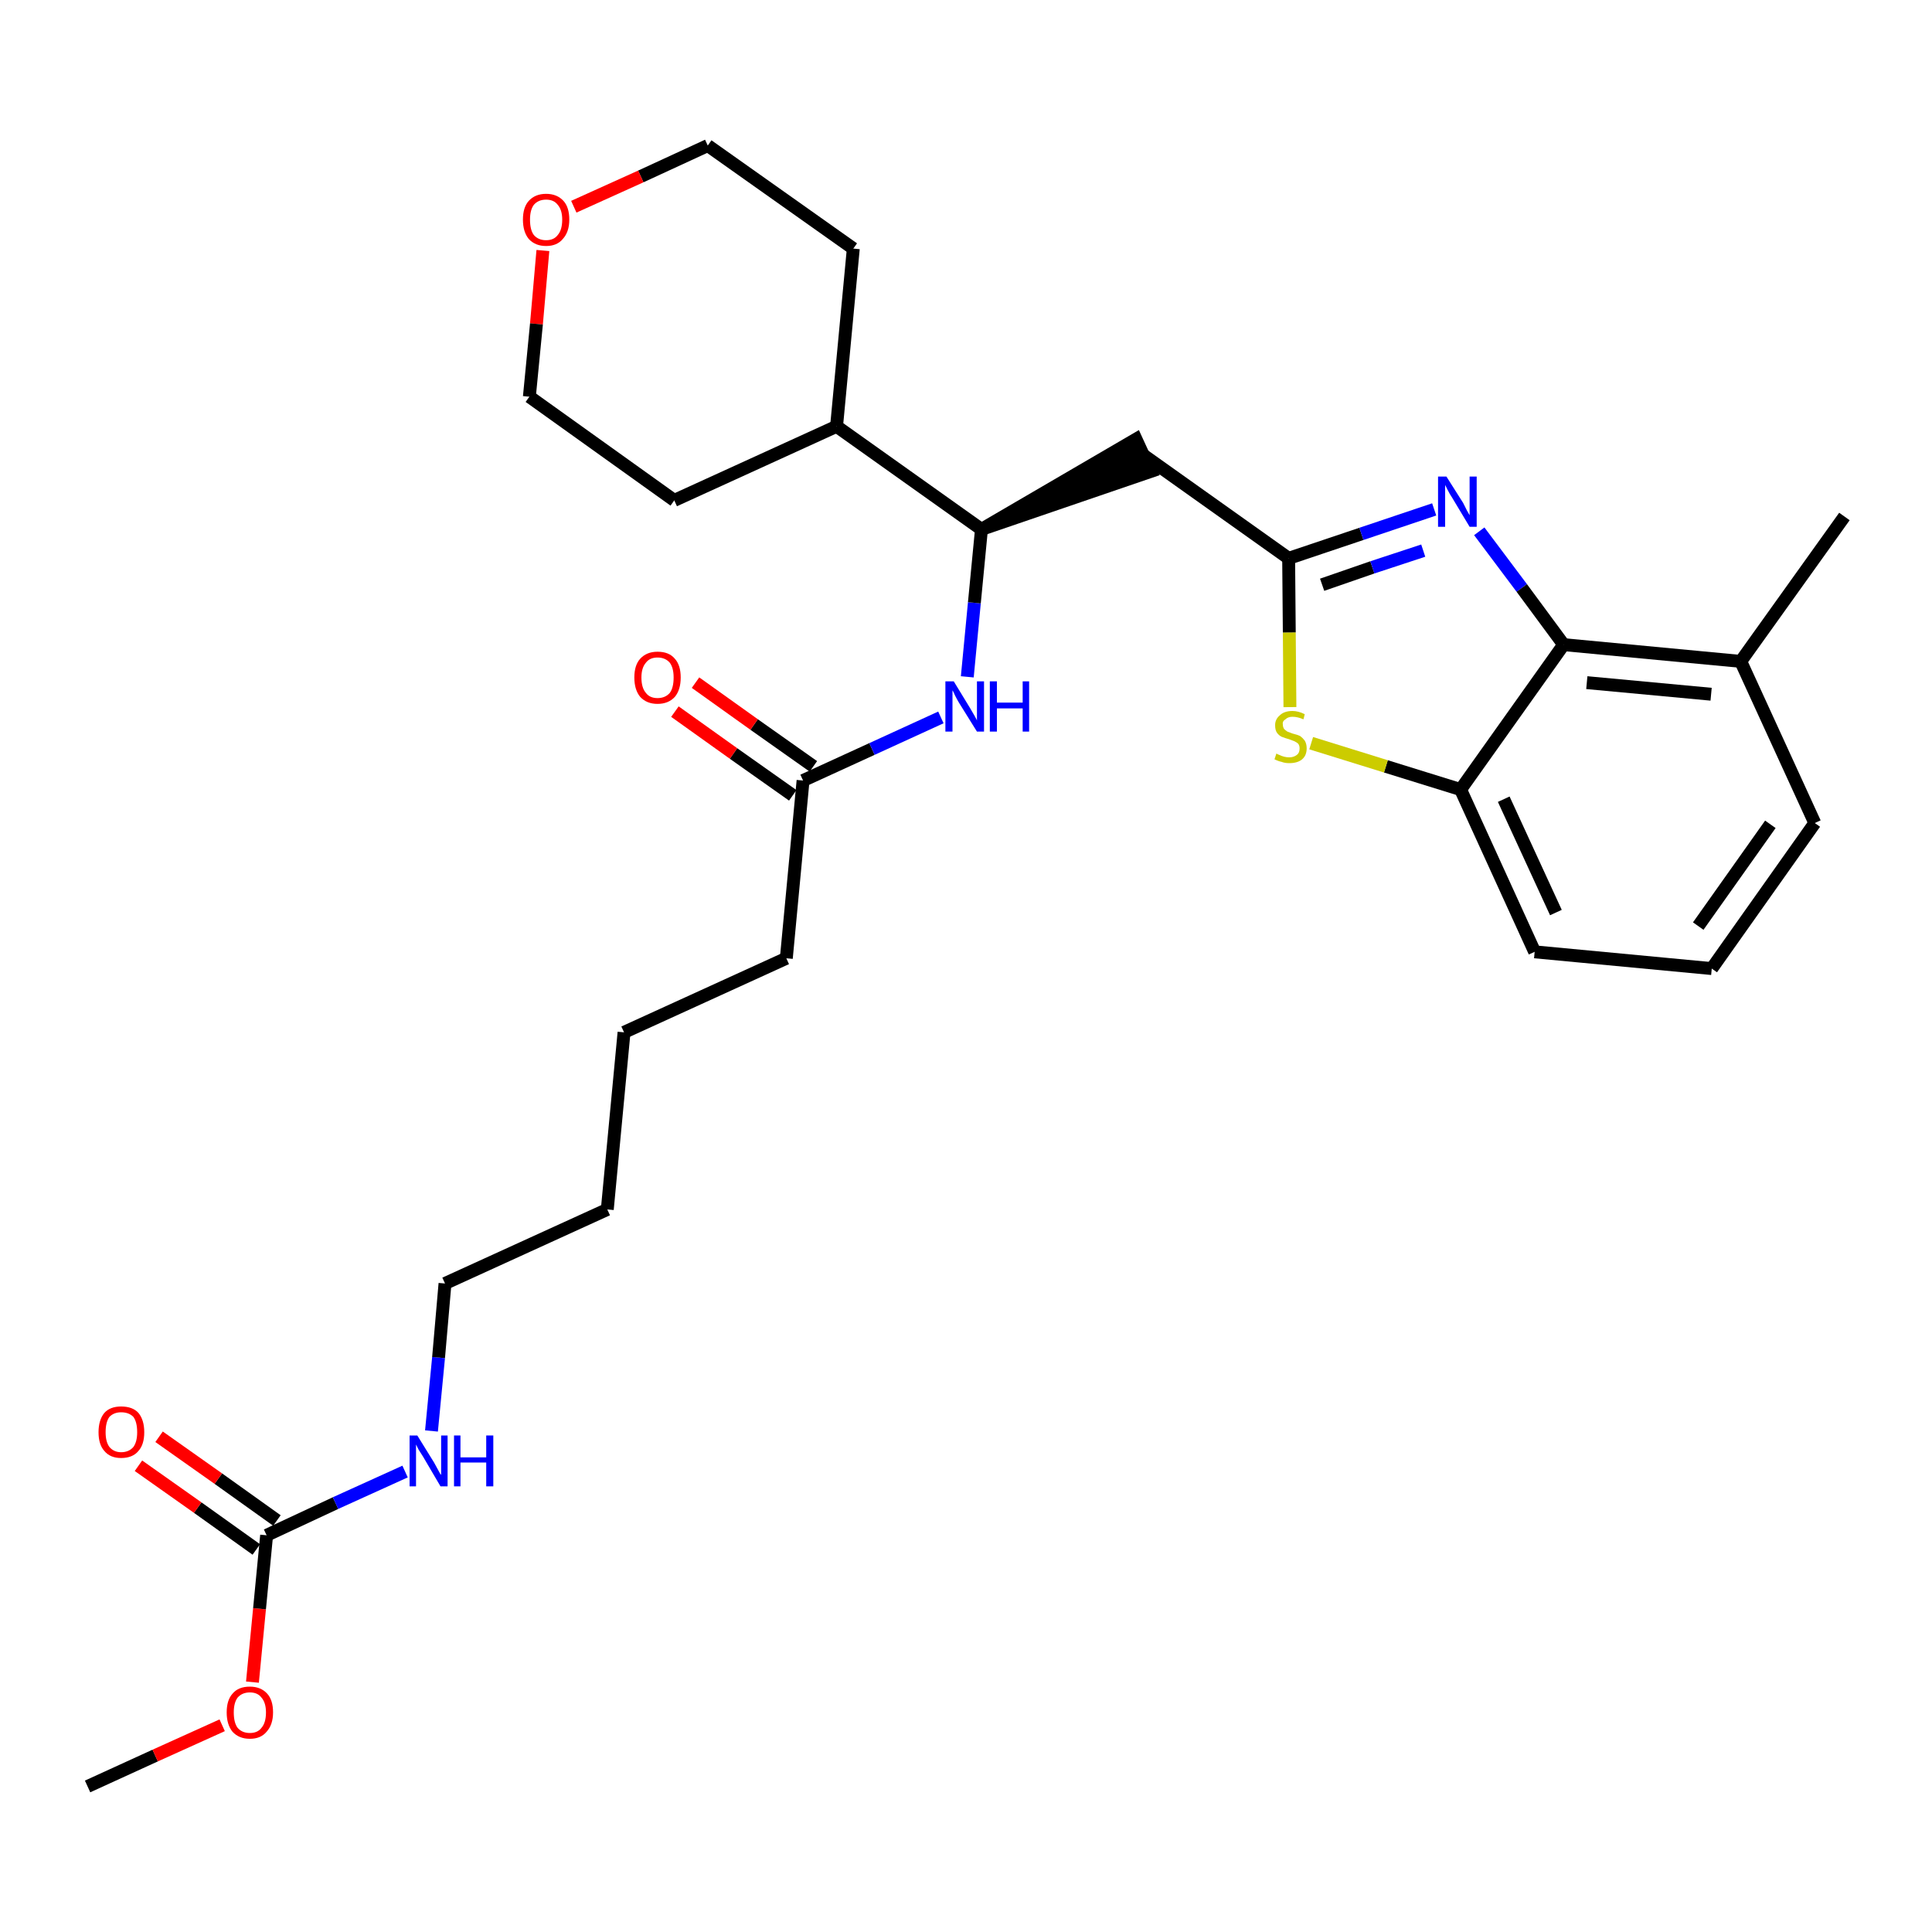 <?xml version='1.0' encoding='iso-8859-1'?>
<svg version='1.1' baseProfile='full'
              xmlns='http://www.w3.org/2000/svg'
                      xmlns:rdkit='http://www.rdkit.org/xml'
                      xmlns:xlink='http://www.w3.org/1999/xlink'
                  xml:space='preserve'
width='300px' height='300px' viewBox='0 0 300 300'>
<!-- END OF HEADER -->
<path class='bond-0 atom-0 atom-1' d='M 13.6,277.4 L 24.1,272.6' style='fill:none;fill-rule:evenodd;stroke:#000000;stroke-width:2.0px;stroke-linecap:butt;stroke-linejoin:miter;stroke-opacity:1' />
<path class='bond-0 atom-0 atom-1' d='M 24.1,272.6 L 34.5,267.9' style='fill:none;fill-rule:evenodd;stroke:#FF0000;stroke-width:2.0px;stroke-linecap:butt;stroke-linejoin:miter;stroke-opacity:1' />
<path class='bond-1 atom-1 atom-2' d='M 39.2,261.2 L 40.3,249.8' style='fill:none;fill-rule:evenodd;stroke:#FF0000;stroke-width:2.0px;stroke-linecap:butt;stroke-linejoin:miter;stroke-opacity:1' />
<path class='bond-1 atom-1 atom-2' d='M 40.3,249.8 L 41.4,238.4' style='fill:none;fill-rule:evenodd;stroke:#000000;stroke-width:2.0px;stroke-linecap:butt;stroke-linejoin:miter;stroke-opacity:1' />
<path class='bond-2 atom-2 atom-3' d='M 43.0,236.1 L 33.9,229.6' style='fill:none;fill-rule:evenodd;stroke:#000000;stroke-width:2.0px;stroke-linecap:butt;stroke-linejoin:miter;stroke-opacity:1' />
<path class='bond-2 atom-2 atom-3' d='M 33.9,229.6 L 24.7,223.1' style='fill:none;fill-rule:evenodd;stroke:#FF0000;stroke-width:2.0px;stroke-linecap:butt;stroke-linejoin:miter;stroke-opacity:1' />
<path class='bond-2 atom-2 atom-3' d='M 39.8,240.6 L 30.7,234.1' style='fill:none;fill-rule:evenodd;stroke:#000000;stroke-width:2.0px;stroke-linecap:butt;stroke-linejoin:miter;stroke-opacity:1' />
<path class='bond-2 atom-2 atom-3' d='M 30.7,234.1 L 21.5,227.6' style='fill:none;fill-rule:evenodd;stroke:#FF0000;stroke-width:2.0px;stroke-linecap:butt;stroke-linejoin:miter;stroke-opacity:1' />
<path class='bond-3 atom-2 atom-4' d='M 41.4,238.4 L 52.1,233.4' style='fill:none;fill-rule:evenodd;stroke:#000000;stroke-width:2.0px;stroke-linecap:butt;stroke-linejoin:miter;stroke-opacity:1' />
<path class='bond-3 atom-2 atom-4' d='M 52.1,233.4 L 62.9,228.5' style='fill:none;fill-rule:evenodd;stroke:#0000FF;stroke-width:2.0px;stroke-linecap:butt;stroke-linejoin:miter;stroke-opacity:1' />
<path class='bond-4 atom-4 atom-5' d='M 67.0,222.2 L 68.1,210.8' style='fill:none;fill-rule:evenodd;stroke:#0000FF;stroke-width:2.0px;stroke-linecap:butt;stroke-linejoin:miter;stroke-opacity:1' />
<path class='bond-4 atom-4 atom-5' d='M 68.1,210.8 L 69.1,199.3' style='fill:none;fill-rule:evenodd;stroke:#000000;stroke-width:2.0px;stroke-linecap:butt;stroke-linejoin:miter;stroke-opacity:1' />
<path class='bond-5 atom-5 atom-6' d='M 69.1,199.3 L 94.3,187.8' style='fill:none;fill-rule:evenodd;stroke:#000000;stroke-width:2.0px;stroke-linecap:butt;stroke-linejoin:miter;stroke-opacity:1' />
<path class='bond-6 atom-6 atom-7' d='M 94.3,187.8 L 96.9,160.3' style='fill:none;fill-rule:evenodd;stroke:#000000;stroke-width:2.0px;stroke-linecap:butt;stroke-linejoin:miter;stroke-opacity:1' />
<path class='bond-7 atom-7 atom-8' d='M 96.9,160.3 L 122.1,148.8' style='fill:none;fill-rule:evenodd;stroke:#000000;stroke-width:2.0px;stroke-linecap:butt;stroke-linejoin:miter;stroke-opacity:1' />
<path class='bond-8 atom-8 atom-9' d='M 122.1,148.8 L 124.7,121.2' style='fill:none;fill-rule:evenodd;stroke:#000000;stroke-width:2.0px;stroke-linecap:butt;stroke-linejoin:miter;stroke-opacity:1' />
<path class='bond-9 atom-9 atom-10' d='M 126.3,119.0 L 117.1,112.5' style='fill:none;fill-rule:evenodd;stroke:#000000;stroke-width:2.0px;stroke-linecap:butt;stroke-linejoin:miter;stroke-opacity:1' />
<path class='bond-9 atom-9 atom-10' d='M 117.1,112.5 L 108.0,106.0' style='fill:none;fill-rule:evenodd;stroke:#FF0000;stroke-width:2.0px;stroke-linecap:butt;stroke-linejoin:miter;stroke-opacity:1' />
<path class='bond-9 atom-9 atom-10' d='M 123.1,123.5 L 113.9,117.0' style='fill:none;fill-rule:evenodd;stroke:#000000;stroke-width:2.0px;stroke-linecap:butt;stroke-linejoin:miter;stroke-opacity:1' />
<path class='bond-9 atom-9 atom-10' d='M 113.9,117.0 L 104.8,110.5' style='fill:none;fill-rule:evenodd;stroke:#FF0000;stroke-width:2.0px;stroke-linecap:butt;stroke-linejoin:miter;stroke-opacity:1' />
<path class='bond-10 atom-9 atom-11' d='M 124.7,121.2 L 135.4,116.3' style='fill:none;fill-rule:evenodd;stroke:#000000;stroke-width:2.0px;stroke-linecap:butt;stroke-linejoin:miter;stroke-opacity:1' />
<path class='bond-10 atom-9 atom-11' d='M 135.4,116.3 L 146.1,111.4' style='fill:none;fill-rule:evenodd;stroke:#0000FF;stroke-width:2.0px;stroke-linecap:butt;stroke-linejoin:miter;stroke-opacity:1' />
<path class='bond-11 atom-11 atom-12' d='M 150.2,105.1 L 151.3,93.6' style='fill:none;fill-rule:evenodd;stroke:#0000FF;stroke-width:2.0px;stroke-linecap:butt;stroke-linejoin:miter;stroke-opacity:1' />
<path class='bond-11 atom-11 atom-12' d='M 151.3,93.6 L 152.4,82.2' style='fill:none;fill-rule:evenodd;stroke:#000000;stroke-width:2.0px;stroke-linecap:butt;stroke-linejoin:miter;stroke-opacity:1' />
<path class='bond-12 atom-12 atom-13' d='M 152.4,82.2 L 178.7,73.2 L 176.4,68.2 Z' style='fill:#000000;fill-rule:evenodd;fill-opacity:1;stroke:#000000;stroke-width:2.0px;stroke-linecap:butt;stroke-linejoin:miter;stroke-opacity:1;' />
<path class='bond-23 atom-12 atom-24' d='M 152.4,82.2 L 129.9,66.2' style='fill:none;fill-rule:evenodd;stroke:#000000;stroke-width:2.0px;stroke-linecap:butt;stroke-linejoin:miter;stroke-opacity:1' />
<path class='bond-13 atom-13 atom-14' d='M 177.6,70.7 L 200.1,86.7' style='fill:none;fill-rule:evenodd;stroke:#000000;stroke-width:2.0px;stroke-linecap:butt;stroke-linejoin:miter;stroke-opacity:1' />
<path class='bond-14 atom-14 atom-15' d='M 200.1,86.7 L 211.4,82.9' style='fill:none;fill-rule:evenodd;stroke:#000000;stroke-width:2.0px;stroke-linecap:butt;stroke-linejoin:miter;stroke-opacity:1' />
<path class='bond-14 atom-14 atom-15' d='M 211.4,82.9 L 222.7,79.1' style='fill:none;fill-rule:evenodd;stroke:#0000FF;stroke-width:2.0px;stroke-linecap:butt;stroke-linejoin:miter;stroke-opacity:1' />
<path class='bond-14 atom-14 atom-15' d='M 205.3,90.8 L 213.1,88.1' style='fill:none;fill-rule:evenodd;stroke:#000000;stroke-width:2.0px;stroke-linecap:butt;stroke-linejoin:miter;stroke-opacity:1' />
<path class='bond-14 atom-14 atom-15' d='M 213.1,88.1 L 221.0,85.5' style='fill:none;fill-rule:evenodd;stroke:#0000FF;stroke-width:2.0px;stroke-linecap:butt;stroke-linejoin:miter;stroke-opacity:1' />
<path class='bond-29 atom-23 atom-14' d='M 200.3,109.8 L 200.2,98.2' style='fill:none;fill-rule:evenodd;stroke:#CCCC00;stroke-width:2.0px;stroke-linecap:butt;stroke-linejoin:miter;stroke-opacity:1' />
<path class='bond-29 atom-23 atom-14' d='M 200.2,98.2 L 200.1,86.7' style='fill:none;fill-rule:evenodd;stroke:#000000;stroke-width:2.0px;stroke-linecap:butt;stroke-linejoin:miter;stroke-opacity:1' />
<path class='bond-15 atom-15 atom-16' d='M 229.7,82.5 L 236.3,91.3' style='fill:none;fill-rule:evenodd;stroke:#0000FF;stroke-width:2.0px;stroke-linecap:butt;stroke-linejoin:miter;stroke-opacity:1' />
<path class='bond-15 atom-15 atom-16' d='M 236.3,91.3 L 242.8,100.1' style='fill:none;fill-rule:evenodd;stroke:#000000;stroke-width:2.0px;stroke-linecap:butt;stroke-linejoin:miter;stroke-opacity:1' />
<path class='bond-16 atom-16 atom-17' d='M 242.8,100.1 L 270.3,102.7' style='fill:none;fill-rule:evenodd;stroke:#000000;stroke-width:2.0px;stroke-linecap:butt;stroke-linejoin:miter;stroke-opacity:1' />
<path class='bond-16 atom-16 atom-17' d='M 246.4,106.0 L 265.7,107.8' style='fill:none;fill-rule:evenodd;stroke:#000000;stroke-width:2.0px;stroke-linecap:butt;stroke-linejoin:miter;stroke-opacity:1' />
<path class='bond-31 atom-22 atom-16' d='M 226.8,122.6 L 242.8,100.1' style='fill:none;fill-rule:evenodd;stroke:#000000;stroke-width:2.0px;stroke-linecap:butt;stroke-linejoin:miter;stroke-opacity:1' />
<path class='bond-17 atom-17 atom-18' d='M 270.3,102.7 L 286.4,80.2' style='fill:none;fill-rule:evenodd;stroke:#000000;stroke-width:2.0px;stroke-linecap:butt;stroke-linejoin:miter;stroke-opacity:1' />
<path class='bond-18 atom-17 atom-19' d='M 270.3,102.7 L 281.8,127.8' style='fill:none;fill-rule:evenodd;stroke:#000000;stroke-width:2.0px;stroke-linecap:butt;stroke-linejoin:miter;stroke-opacity:1' />
<path class='bond-19 atom-19 atom-20' d='M 281.8,127.8 L 265.8,150.4' style='fill:none;fill-rule:evenodd;stroke:#000000;stroke-width:2.0px;stroke-linecap:butt;stroke-linejoin:miter;stroke-opacity:1' />
<path class='bond-19 atom-19 atom-20' d='M 274.9,128.0 L 263.7,143.8' style='fill:none;fill-rule:evenodd;stroke:#000000;stroke-width:2.0px;stroke-linecap:butt;stroke-linejoin:miter;stroke-opacity:1' />
<path class='bond-20 atom-20 atom-21' d='M 265.8,150.4 L 238.3,147.8' style='fill:none;fill-rule:evenodd;stroke:#000000;stroke-width:2.0px;stroke-linecap:butt;stroke-linejoin:miter;stroke-opacity:1' />
<path class='bond-21 atom-21 atom-22' d='M 238.3,147.8 L 226.8,122.6' style='fill:none;fill-rule:evenodd;stroke:#000000;stroke-width:2.0px;stroke-linecap:butt;stroke-linejoin:miter;stroke-opacity:1' />
<path class='bond-21 atom-21 atom-22' d='M 241.6,141.7 L 233.5,124.1' style='fill:none;fill-rule:evenodd;stroke:#000000;stroke-width:2.0px;stroke-linecap:butt;stroke-linejoin:miter;stroke-opacity:1' />
<path class='bond-22 atom-22 atom-23' d='M 226.8,122.6 L 215.2,119.0' style='fill:none;fill-rule:evenodd;stroke:#000000;stroke-width:2.0px;stroke-linecap:butt;stroke-linejoin:miter;stroke-opacity:1' />
<path class='bond-22 atom-22 atom-23' d='M 215.2,119.0 L 203.6,115.4' style='fill:none;fill-rule:evenodd;stroke:#CCCC00;stroke-width:2.0px;stroke-linecap:butt;stroke-linejoin:miter;stroke-opacity:1' />
<path class='bond-24 atom-24 atom-25' d='M 129.9,66.2 L 132.5,38.6' style='fill:none;fill-rule:evenodd;stroke:#000000;stroke-width:2.0px;stroke-linecap:butt;stroke-linejoin:miter;stroke-opacity:1' />
<path class='bond-30 atom-29 atom-24' d='M 104.7,77.7 L 129.9,66.2' style='fill:none;fill-rule:evenodd;stroke:#000000;stroke-width:2.0px;stroke-linecap:butt;stroke-linejoin:miter;stroke-opacity:1' />
<path class='bond-25 atom-25 atom-26' d='M 132.5,38.6 L 109.9,22.6' style='fill:none;fill-rule:evenodd;stroke:#000000;stroke-width:2.0px;stroke-linecap:butt;stroke-linejoin:miter;stroke-opacity:1' />
<path class='bond-26 atom-26 atom-27' d='M 109.9,22.6 L 99.5,27.4' style='fill:none;fill-rule:evenodd;stroke:#000000;stroke-width:2.0px;stroke-linecap:butt;stroke-linejoin:miter;stroke-opacity:1' />
<path class='bond-26 atom-26 atom-27' d='M 99.5,27.4 L 89.1,32.1' style='fill:none;fill-rule:evenodd;stroke:#FF0000;stroke-width:2.0px;stroke-linecap:butt;stroke-linejoin:miter;stroke-opacity:1' />
<path class='bond-27 atom-27 atom-28' d='M 84.3,38.9 L 83.3,50.3' style='fill:none;fill-rule:evenodd;stroke:#FF0000;stroke-width:2.0px;stroke-linecap:butt;stroke-linejoin:miter;stroke-opacity:1' />
<path class='bond-27 atom-27 atom-28' d='M 83.3,50.3 L 82.2,61.6' style='fill:none;fill-rule:evenodd;stroke:#000000;stroke-width:2.0px;stroke-linecap:butt;stroke-linejoin:miter;stroke-opacity:1' />
<path class='bond-28 atom-28 atom-29' d='M 82.2,61.6 L 104.7,77.7' style='fill:none;fill-rule:evenodd;stroke:#000000;stroke-width:2.0px;stroke-linecap:butt;stroke-linejoin:miter;stroke-opacity:1' />
<path  class='atom-1' d='M 35.2 265.9
Q 35.2 264.0, 36.1 263.0
Q 37.0 261.9, 38.8 261.9
Q 40.5 261.9, 41.5 263.0
Q 42.4 264.0, 42.4 265.9
Q 42.4 267.8, 41.4 268.9
Q 40.5 270.0, 38.8 270.0
Q 37.1 270.0, 36.1 268.9
Q 35.2 267.8, 35.2 265.9
M 38.8 269.1
Q 40.0 269.1, 40.6 268.3
Q 41.3 267.5, 41.3 265.9
Q 41.3 264.4, 40.6 263.6
Q 40.0 262.8, 38.8 262.8
Q 37.6 262.8, 36.9 263.6
Q 36.3 264.4, 36.3 265.9
Q 36.3 267.5, 36.9 268.3
Q 37.6 269.1, 38.8 269.1
' fill='#FF0000'/>
<path  class='atom-3' d='M 15.3 222.4
Q 15.3 220.5, 16.2 219.4
Q 17.1 218.4, 18.8 218.4
Q 20.6 218.4, 21.5 219.4
Q 22.4 220.5, 22.4 222.4
Q 22.4 224.3, 21.5 225.3
Q 20.6 226.4, 18.8 226.4
Q 17.1 226.4, 16.2 225.3
Q 15.3 224.3, 15.3 222.4
M 18.8 225.5
Q 20.0 225.5, 20.7 224.7
Q 21.3 223.9, 21.3 222.4
Q 21.3 220.8, 20.7 220.0
Q 20.0 219.3, 18.8 219.3
Q 17.7 219.3, 17.0 220.0
Q 16.4 220.8, 16.4 222.4
Q 16.4 223.9, 17.0 224.7
Q 17.7 225.5, 18.8 225.5
' fill='#FF0000'/>
<path  class='atom-4' d='M 64.8 222.9
L 67.4 227.1
Q 67.6 227.5, 68.0 228.2
Q 68.4 229.0, 68.5 229.0
L 68.5 222.9
L 69.5 222.9
L 69.5 230.8
L 68.4 230.8
L 65.7 226.2
Q 65.4 225.7, 65.0 225.1
Q 64.7 224.5, 64.6 224.3
L 64.6 230.8
L 63.6 230.8
L 63.6 222.9
L 64.8 222.9
' fill='#0000FF'/>
<path  class='atom-4' d='M 70.5 222.9
L 71.5 222.9
L 71.5 226.3
L 75.5 226.3
L 75.5 222.9
L 76.6 222.9
L 76.6 230.8
L 75.5 230.8
L 75.5 227.1
L 71.5 227.1
L 71.5 230.8
L 70.5 230.8
L 70.5 222.9
' fill='#0000FF'/>
<path  class='atom-10' d='M 98.5 105.2
Q 98.5 103.3, 99.4 102.3
Q 100.4 101.2, 102.1 101.2
Q 103.9 101.2, 104.8 102.3
Q 105.7 103.3, 105.7 105.2
Q 105.7 107.1, 104.8 108.2
Q 103.8 109.3, 102.1 109.3
Q 100.4 109.3, 99.4 108.2
Q 98.5 107.1, 98.5 105.2
M 102.1 108.4
Q 103.3 108.4, 104.0 107.6
Q 104.6 106.8, 104.6 105.2
Q 104.6 103.7, 104.0 102.9
Q 103.3 102.1, 102.1 102.1
Q 100.9 102.1, 100.3 102.9
Q 99.6 103.7, 99.6 105.2
Q 99.6 106.8, 100.3 107.6
Q 100.9 108.4, 102.1 108.4
' fill='#FF0000'/>
<path  class='atom-11' d='M 148.1 105.8
L 150.6 109.9
Q 150.9 110.4, 151.3 111.1
Q 151.7 111.8, 151.7 111.9
L 151.7 105.8
L 152.8 105.8
L 152.8 113.6
L 151.7 113.6
L 148.9 109.1
Q 148.6 108.6, 148.3 108.0
Q 148.0 107.3, 147.9 107.2
L 147.9 113.6
L 146.8 113.6
L 146.8 105.8
L 148.1 105.8
' fill='#0000FF'/>
<path  class='atom-11' d='M 153.7 105.8
L 154.8 105.8
L 154.8 109.1
L 158.8 109.1
L 158.8 105.8
L 159.8 105.8
L 159.8 113.6
L 158.8 113.6
L 158.8 110.0
L 154.8 110.0
L 154.8 113.6
L 153.7 113.6
L 153.7 105.8
' fill='#0000FF'/>
<path  class='atom-15' d='M 224.6 74.0
L 227.2 78.1
Q 227.4 78.5, 227.8 79.3
Q 228.2 80.0, 228.2 80.0
L 228.2 74.0
L 229.3 74.0
L 229.3 81.8
L 228.2 81.8
L 225.5 77.3
Q 225.1 76.7, 224.8 76.1
Q 224.5 75.5, 224.4 75.3
L 224.4 81.8
L 223.3 81.8
L 223.3 74.0
L 224.6 74.0
' fill='#0000FF'/>
<path  class='atom-23' d='M 198.2 117.0
Q 198.3 117.1, 198.6 117.2
Q 199.0 117.4, 199.4 117.5
Q 199.8 117.6, 200.2 117.6
Q 200.9 117.6, 201.4 117.2
Q 201.8 116.9, 201.8 116.2
Q 201.8 115.8, 201.6 115.5
Q 201.4 115.3, 201.0 115.1
Q 200.7 115.0, 200.2 114.8
Q 199.5 114.6, 199.0 114.4
Q 198.6 114.2, 198.3 113.8
Q 198.0 113.4, 198.0 112.6
Q 198.0 111.7, 198.7 111.1
Q 199.4 110.4, 200.7 110.4
Q 201.6 110.4, 202.6 110.9
L 202.4 111.7
Q 201.5 111.3, 200.7 111.3
Q 200.0 111.3, 199.6 111.7
Q 199.1 112.0, 199.2 112.5
Q 199.2 112.9, 199.4 113.2
Q 199.6 113.4, 199.9 113.6
Q 200.2 113.7, 200.7 113.9
Q 201.5 114.1, 201.9 114.3
Q 202.3 114.6, 202.6 115.0
Q 202.9 115.5, 202.9 116.2
Q 202.9 117.3, 202.2 117.9
Q 201.5 118.5, 200.2 118.5
Q 199.5 118.5, 199.0 118.3
Q 198.5 118.2, 197.9 117.9
L 198.2 117.0
' fill='#CCCC00'/>
<path  class='atom-27' d='M 81.2 34.1
Q 81.2 32.2, 82.1 31.2
Q 83.1 30.1, 84.8 30.1
Q 86.5 30.1, 87.5 31.2
Q 88.4 32.2, 88.4 34.1
Q 88.4 36.0, 87.4 37.1
Q 86.5 38.2, 84.8 38.2
Q 83.1 38.2, 82.1 37.1
Q 81.2 36.0, 81.2 34.1
M 84.8 37.3
Q 86.0 37.3, 86.6 36.5
Q 87.3 35.7, 87.3 34.1
Q 87.3 32.6, 86.6 31.8
Q 86.0 31.0, 84.8 31.0
Q 83.6 31.0, 82.9 31.8
Q 82.3 32.6, 82.3 34.1
Q 82.3 35.7, 82.9 36.5
Q 83.6 37.3, 84.8 37.3
' fill='#FF0000'/>
</svg>

